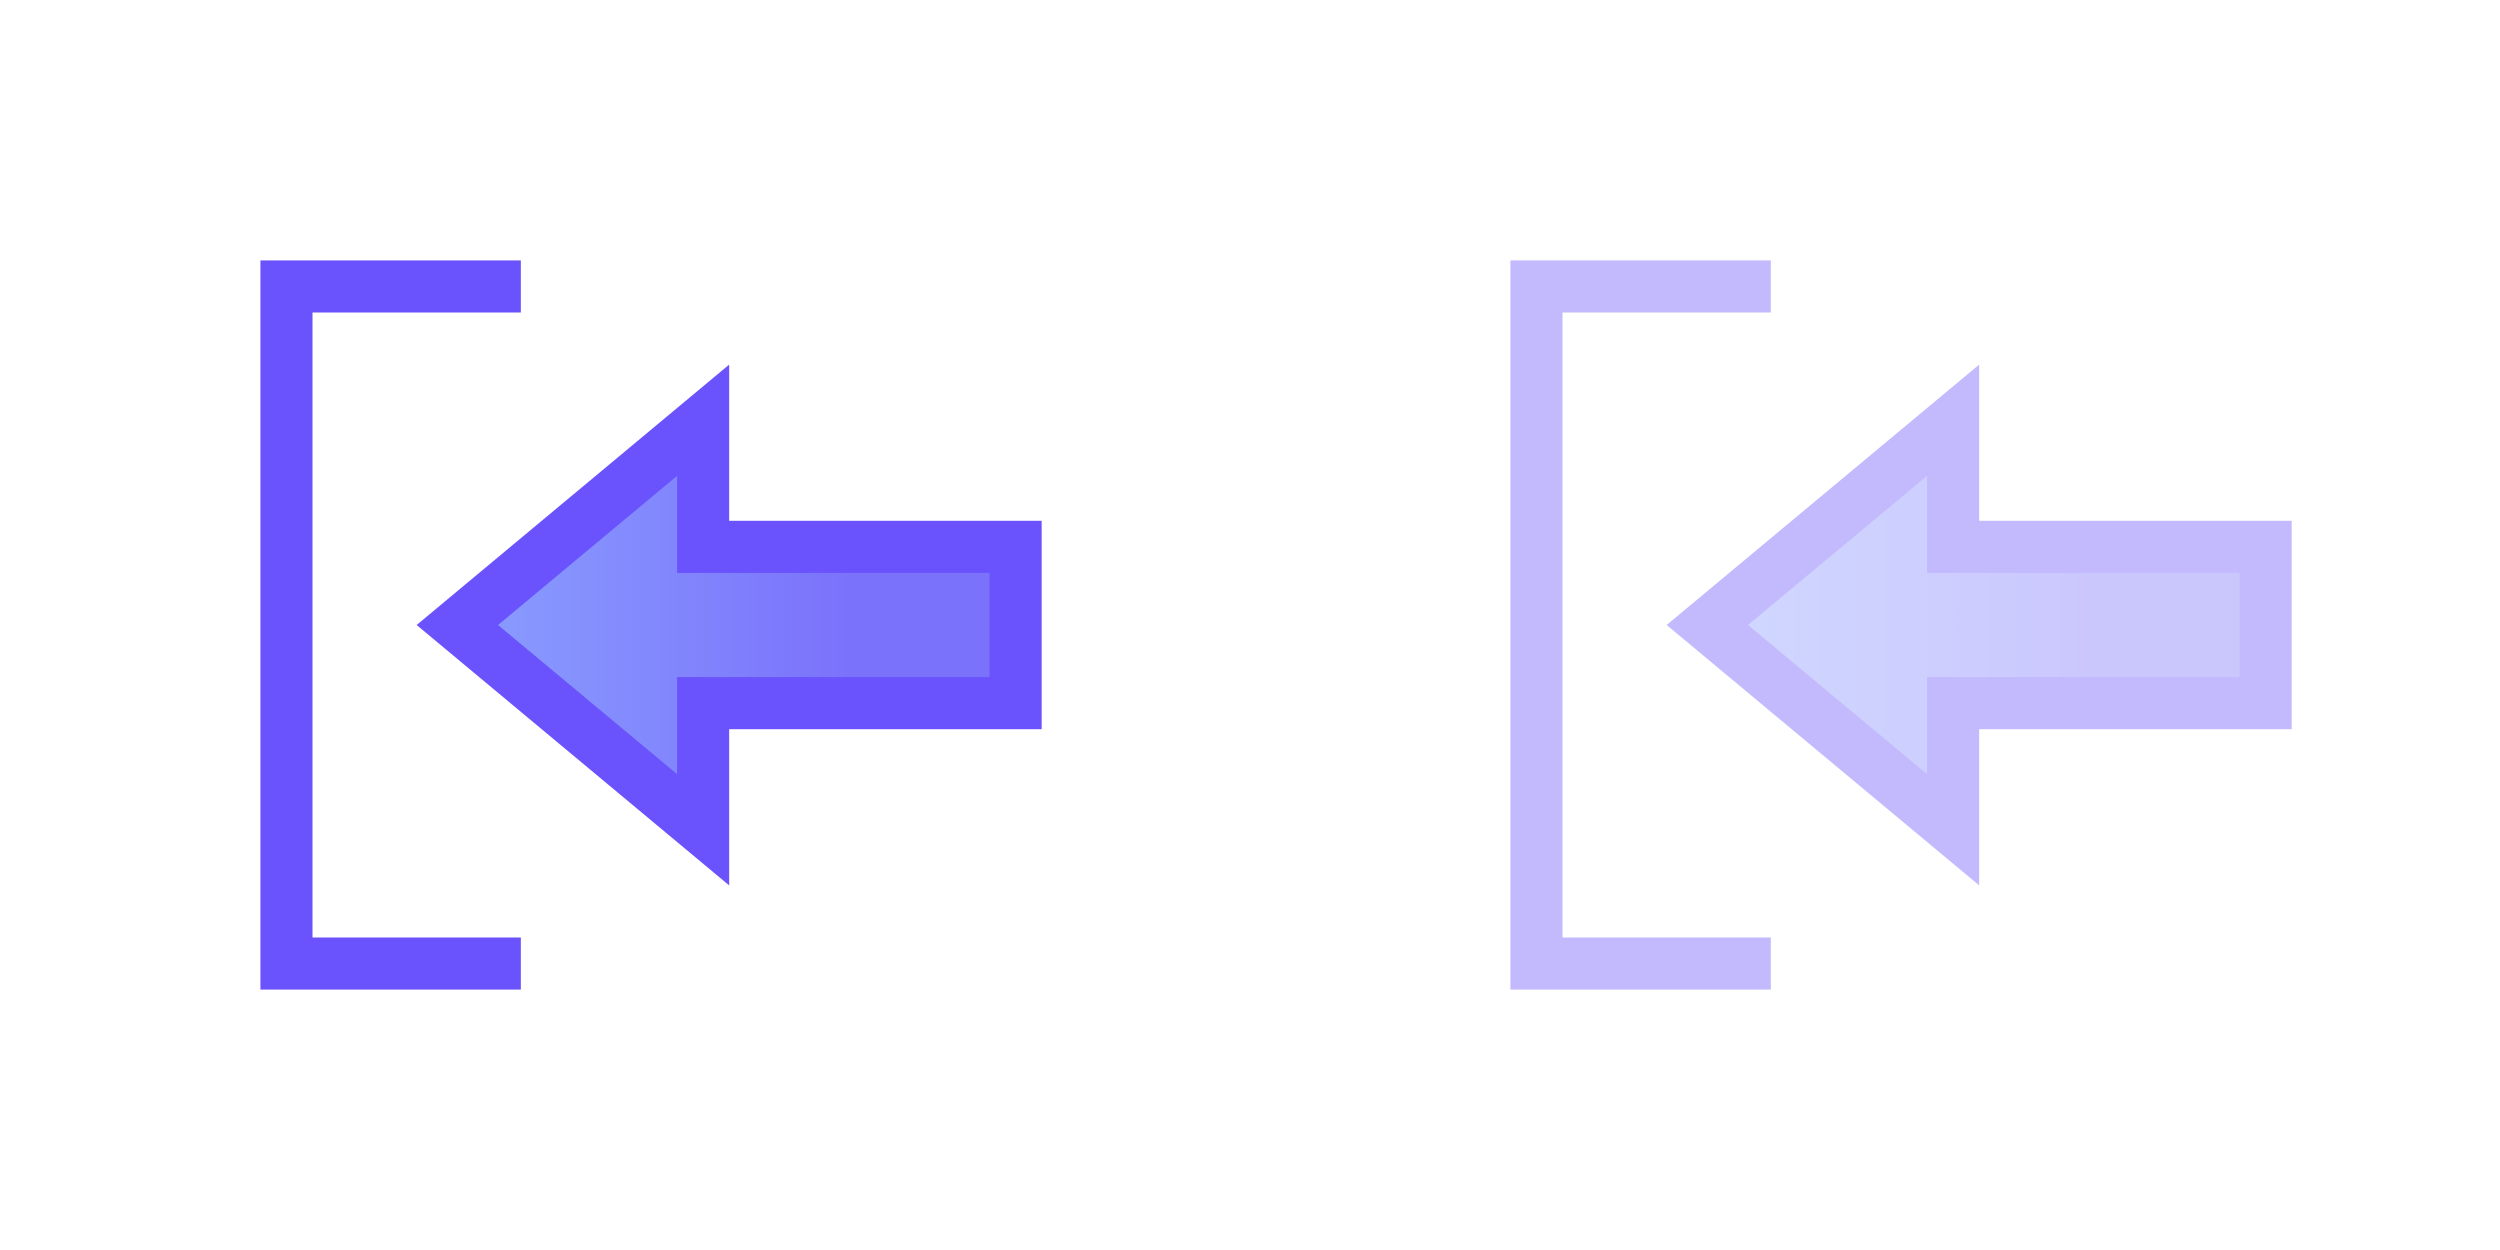 <svg width="48" height="24" viewBox="0 0 48 24" fill="none" xmlns="http://www.w3.org/2000/svg">
<path d="M6 18L6 6L10 6L10 5L5 5L5 19L10 19L10 18L6 18Z" fill="#6A52FC"/>
<path d="M14 10.5L13.5 10.5L13.5 10L13.5 8.068L8.781 12L13.5 15.932L13.5 14L13.5 13.5L14 13.5L19.5 13.5L19.5 10.5L14 10.5Z" fill="url(#paint0_linear)" stroke="#6A52FC"/>
<g opacity="0.4">
<path d="M30 18L30 6L34 6L34 5L29 5L29 19L34 19L34 18L30 18Z" fill="#6A52FC"/>
<path d="M38 10.5L37.5 10.5L37.5 10L37.5 8.068L32.781 12L37.5 15.932L37.5 14L37.5 13.5L38 13.5L43.5 13.5L43.5 10.5L38 10.5Z" fill="url(#paint1_linear)" stroke="#6A52FC"/>
</g>
<defs>
<linearGradient id="paint0_linear" x1="7.632" y1="12" x2="16.317" y2="12" gradientUnits="userSpaceOnUse">
<stop stop-color="#8CA5FF"/>
<stop offset="1" stop-color="#7B72FB"/>
</linearGradient>
<linearGradient id="paint1_linear" x1="31.632" y1="12" x2="40.317" y2="12" gradientUnits="userSpaceOnUse">
<stop stop-color="#8CA5FF"/>
<stop offset="1" stop-color="#7B72FB"/>
</linearGradient>
</defs>
</svg>
